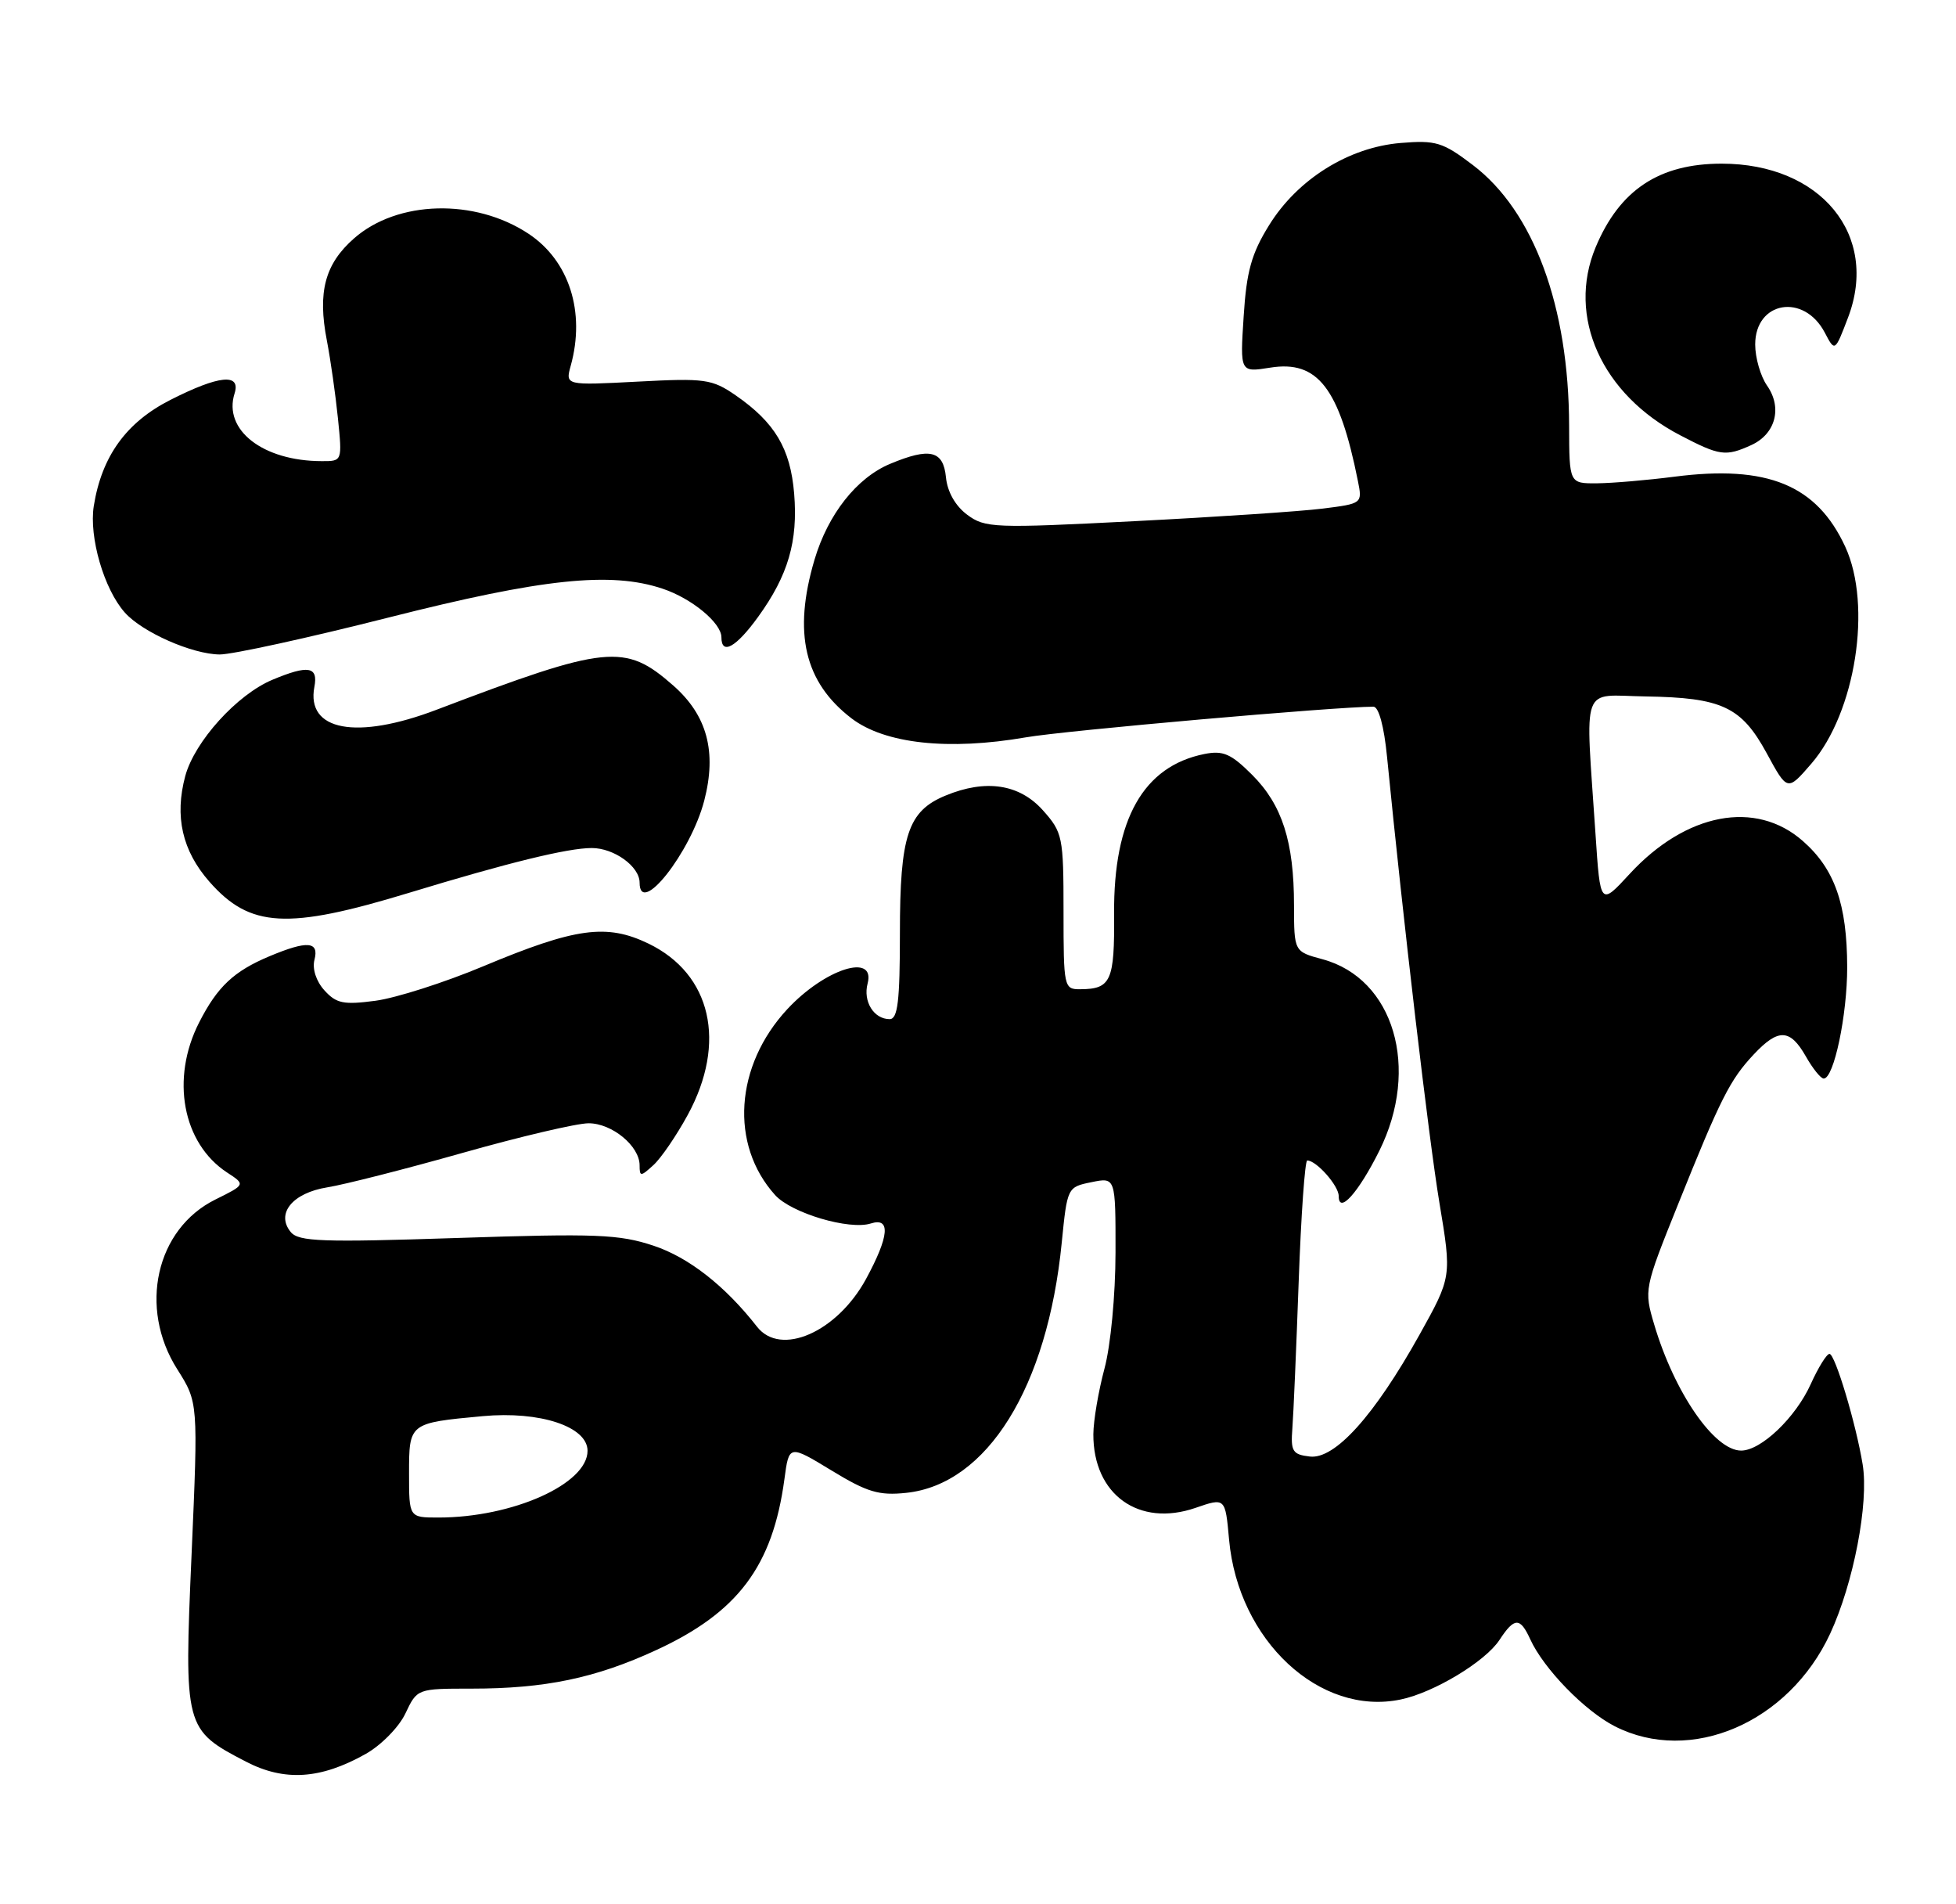 <?xml version="1.0" encoding="UTF-8" standalone="no"?>
<!DOCTYPE svg PUBLIC "-//W3C//DTD SVG 1.1//EN" "http://www.w3.org/Graphics/SVG/1.1/DTD/svg11.dtd" >
<svg xmlns="http://www.w3.org/2000/svg" xmlns:xlink="http://www.w3.org/1999/xlink" version="1.1" viewBox="0 0 263 256">
 <g >
 <path fill="currentColor"
d=" M 49.15 235.79 C 51.24 234.62 53.64 232.18 54.51 230.34 C 56.09 227.00 56.10 227.00 63.41 227.00 C 73.28 227.00 80.07 225.59 88.21 221.83 C 99.22 216.76 103.89 210.54 105.47 198.85 C 106.09 194.20 106.09 194.20 111.80 197.67 C 116.61 200.60 118.18 201.07 121.86 200.68 C 132.73 199.53 140.84 186.49 142.76 167.04 C 143.50 159.63 143.52 159.57 146.75 158.92 C 150.00 158.25 150.00 158.25 149.99 168.38 C 149.98 174.11 149.34 180.88 148.50 184.00 C 147.69 187.03 147.02 190.98 147.01 192.80 C 146.98 200.91 153.12 205.33 160.75 202.70 C 164.75 201.32 164.75 201.32 165.26 206.98 C 166.49 220.53 177.45 230.73 188.33 228.46 C 192.79 227.54 199.72 223.36 201.62 220.45 C 203.63 217.39 204.39 217.38 205.76 220.38 C 207.56 224.32 213.08 230.00 217.12 232.06 C 227.32 237.26 240.51 231.59 246.08 219.61 C 249.22 212.84 251.30 202.06 250.45 196.87 C 249.56 191.41 246.74 182.00 245.99 182.00 C 245.61 182.00 244.48 183.83 243.47 186.06 C 241.44 190.56 236.79 195.00 234.11 195.00 C 230.51 195.00 225.14 187.22 222.42 178.05 C 221.04 173.40 221.07 173.23 225.62 161.92 C 231.37 147.61 232.60 145.17 235.80 141.75 C 239.10 138.23 240.68 138.28 242.80 141.99 C 243.73 143.64 244.82 144.99 245.21 144.99 C 246.58 145.01 248.38 136.44 248.37 130.00 C 248.35 121.55 246.69 116.81 242.40 113.05 C 236.06 107.48 226.70 109.26 219.12 117.48 C 215.17 121.77 215.17 121.77 214.53 112.14 C 213.15 91.51 212.44 93.48 221.23 93.62 C 231.53 93.78 234.14 95.00 237.55 101.26 C 240.33 106.38 240.33 106.38 243.54 102.67 C 249.50 95.78 251.75 81.39 248.11 73.50 C 244.27 65.19 237.64 62.47 225.15 64.08 C 221.49 64.55 216.81 64.95 214.75 64.97 C 211.00 65.00 211.00 65.00 210.98 57.25 C 210.95 41.20 206.22 28.39 198.03 22.18 C 193.99 19.11 193.07 18.83 188.33 19.22 C 181.33 19.80 174.45 24.10 170.63 30.29 C 168.27 34.09 167.60 36.50 167.22 42.54 C 166.73 50.07 166.73 50.07 170.80 49.42 C 177.17 48.40 180.08 52.16 182.58 64.65 C 183.19 67.69 183.17 67.70 177.84 68.37 C 174.91 68.74 163.52 69.50 152.54 70.06 C 133.64 71.03 132.45 70.98 130.04 69.19 C 128.46 68.01 127.38 66.12 127.19 64.15 C 126.83 60.55 125.03 60.12 119.67 62.36 C 115.19 64.24 111.34 69.11 109.52 75.23 C 106.60 85.08 108.15 91.72 114.51 96.58 C 118.99 99.99 127.54 100.92 137.93 99.12 C 143.14 98.21 179.62 95.00 184.67 95.00 C 185.38 95.00 186.10 97.64 186.50 101.75 C 188.68 123.86 192.11 153.09 193.54 161.68 C 195.20 171.64 195.20 171.64 190.85 179.45 C 184.80 190.30 179.49 196.20 176.12 195.80 C 173.79 195.53 173.53 195.11 173.77 192.00 C 173.92 190.07 174.30 181.19 174.62 172.25 C 174.94 163.31 175.46 156.00 175.77 156.00 C 177.00 156.00 180.00 159.39 180.00 160.78 C 180.00 163.29 182.64 160.35 185.45 154.72 C 190.99 143.60 187.42 131.54 177.82 128.95 C 174.00 127.92 174.00 127.92 173.99 121.71 C 173.99 113.16 172.40 108.20 168.38 104.18 C 165.52 101.32 164.46 100.86 161.94 101.36 C 153.74 103.00 149.71 110.13 149.80 122.82 C 149.87 131.88 149.39 132.96 145.25 132.98 C 143.06 133.00 143.00 132.73 143.00 122.52 C 143.00 112.47 142.88 111.90 140.22 108.92 C 137.06 105.39 132.54 104.71 127.13 106.95 C 122.07 109.04 121.00 112.29 121.00 125.45 C 121.00 134.59 120.71 137.00 119.62 137.00 C 117.49 137.00 116.02 134.63 116.66 132.20 C 117.74 128.05 110.89 130.25 105.86 135.66 C 98.80 143.27 98.10 153.87 104.22 160.65 C 106.41 163.08 114.20 165.39 117.09 164.47 C 119.79 163.61 119.56 166.19 116.44 171.94 C 112.54 179.09 104.96 182.41 101.79 178.35 C 97.51 172.87 92.61 169.03 87.88 167.46 C 83.25 165.92 80.14 165.80 61.49 166.42 C 43.34 167.02 40.17 166.91 39.10 165.63 C 37.05 163.15 39.33 160.36 44.02 159.61 C 46.28 159.25 54.46 157.17 62.20 154.98 C 69.94 152.79 77.56 151.00 79.14 151.00 C 82.29 151.00 86.00 154.06 86.00 156.65 C 86.00 158.19 86.14 158.19 87.85 156.63 C 88.87 155.71 90.95 152.67 92.47 149.88 C 97.76 140.16 95.65 130.94 87.20 126.85 C 81.57 124.13 77.39 124.70 64.99 129.89 C 59.77 132.08 53.24 134.16 50.49 134.53 C 46.20 135.10 45.22 134.90 43.62 133.13 C 42.51 131.91 41.97 130.24 42.28 129.03 C 42.93 126.54 41.34 126.41 36.25 128.54 C 31.45 130.55 29.23 132.63 26.78 137.44 C 22.92 144.99 24.54 153.68 30.52 157.61 C 33.02 159.24 33.02 159.24 28.96 161.25 C 20.97 165.20 18.59 175.80 23.83 184.06 C 26.65 188.52 26.65 188.52 25.76 208.93 C 24.74 232.28 24.80 232.52 33.06 236.81 C 38.24 239.50 43.10 239.19 49.15 235.79 Z  M 55.00 120.02 C 68.33 115.96 76.33 114.00 79.57 114.00 C 82.57 114.00 86.00 116.48 86.00 118.65 C 86.00 123.32 92.88 114.59 94.69 107.63 C 96.40 101.04 95.08 96.15 90.51 92.14 C 84.02 86.44 81.64 86.69 58.70 95.41 C 47.93 99.51 41.15 98.24 42.27 92.34 C 42.80 89.59 41.46 89.36 36.63 91.38 C 31.87 93.37 26.17 99.67 24.91 104.32 C 23.45 109.75 24.50 114.36 28.15 118.52 C 33.61 124.73 38.61 125.01 55.00 120.02 Z  M 52.30 83.00 C 72.94 77.77 82.13 76.80 89.10 79.14 C 93.02 80.45 97.00 83.74 97.00 85.67 C 97.00 88.12 98.97 87.03 101.94 82.92 C 105.97 77.35 107.31 72.77 106.78 66.35 C 106.28 60.30 104.19 56.79 98.91 53.14 C 95.74 50.96 94.80 50.82 85.75 51.30 C 76.01 51.81 76.01 51.81 76.74 49.16 C 78.74 41.93 76.53 35.04 71.06 31.42 C 63.84 26.64 53.44 26.92 47.61 32.04 C 43.69 35.48 42.68 39.25 43.95 45.78 C 44.45 48.38 45.12 53.09 45.44 56.25 C 46.02 62.00 46.02 62.00 43.26 61.99 C 35.35 61.98 29.98 57.80 31.54 52.89 C 32.41 50.15 29.45 50.44 22.93 53.75 C 16.98 56.76 13.68 61.33 12.61 68.02 C 11.95 72.19 13.98 79.20 16.78 82.34 C 19.13 84.99 25.84 87.95 29.54 87.98 C 31.21 87.99 41.46 85.75 52.30 83.00 Z  M 235.48 59.83 C 238.74 58.34 239.68 54.81 237.59 51.83 C 236.72 50.58 236.00 48.10 236.00 46.31 C 236.00 40.48 242.56 39.37 245.36 44.72 C 246.72 47.31 246.72 47.31 248.48 42.70 C 252.71 31.61 244.83 22.00 231.49 22.00 C 223.09 22.00 217.77 25.53 214.55 33.23 C 210.65 42.56 215.35 53.01 225.91 58.51 C 231.24 61.29 232.02 61.40 235.48 59.83 Z  M 55.00 198.11 C 55.00 191.29 54.99 191.29 64.91 190.37 C 72.60 189.66 79.00 191.77 79.00 195.03 C 79.00 199.49 68.92 204.00 58.95 204.00 C 55.00 204.00 55.00 204.00 55.00 198.11 Z "/>
</g>
</svg>